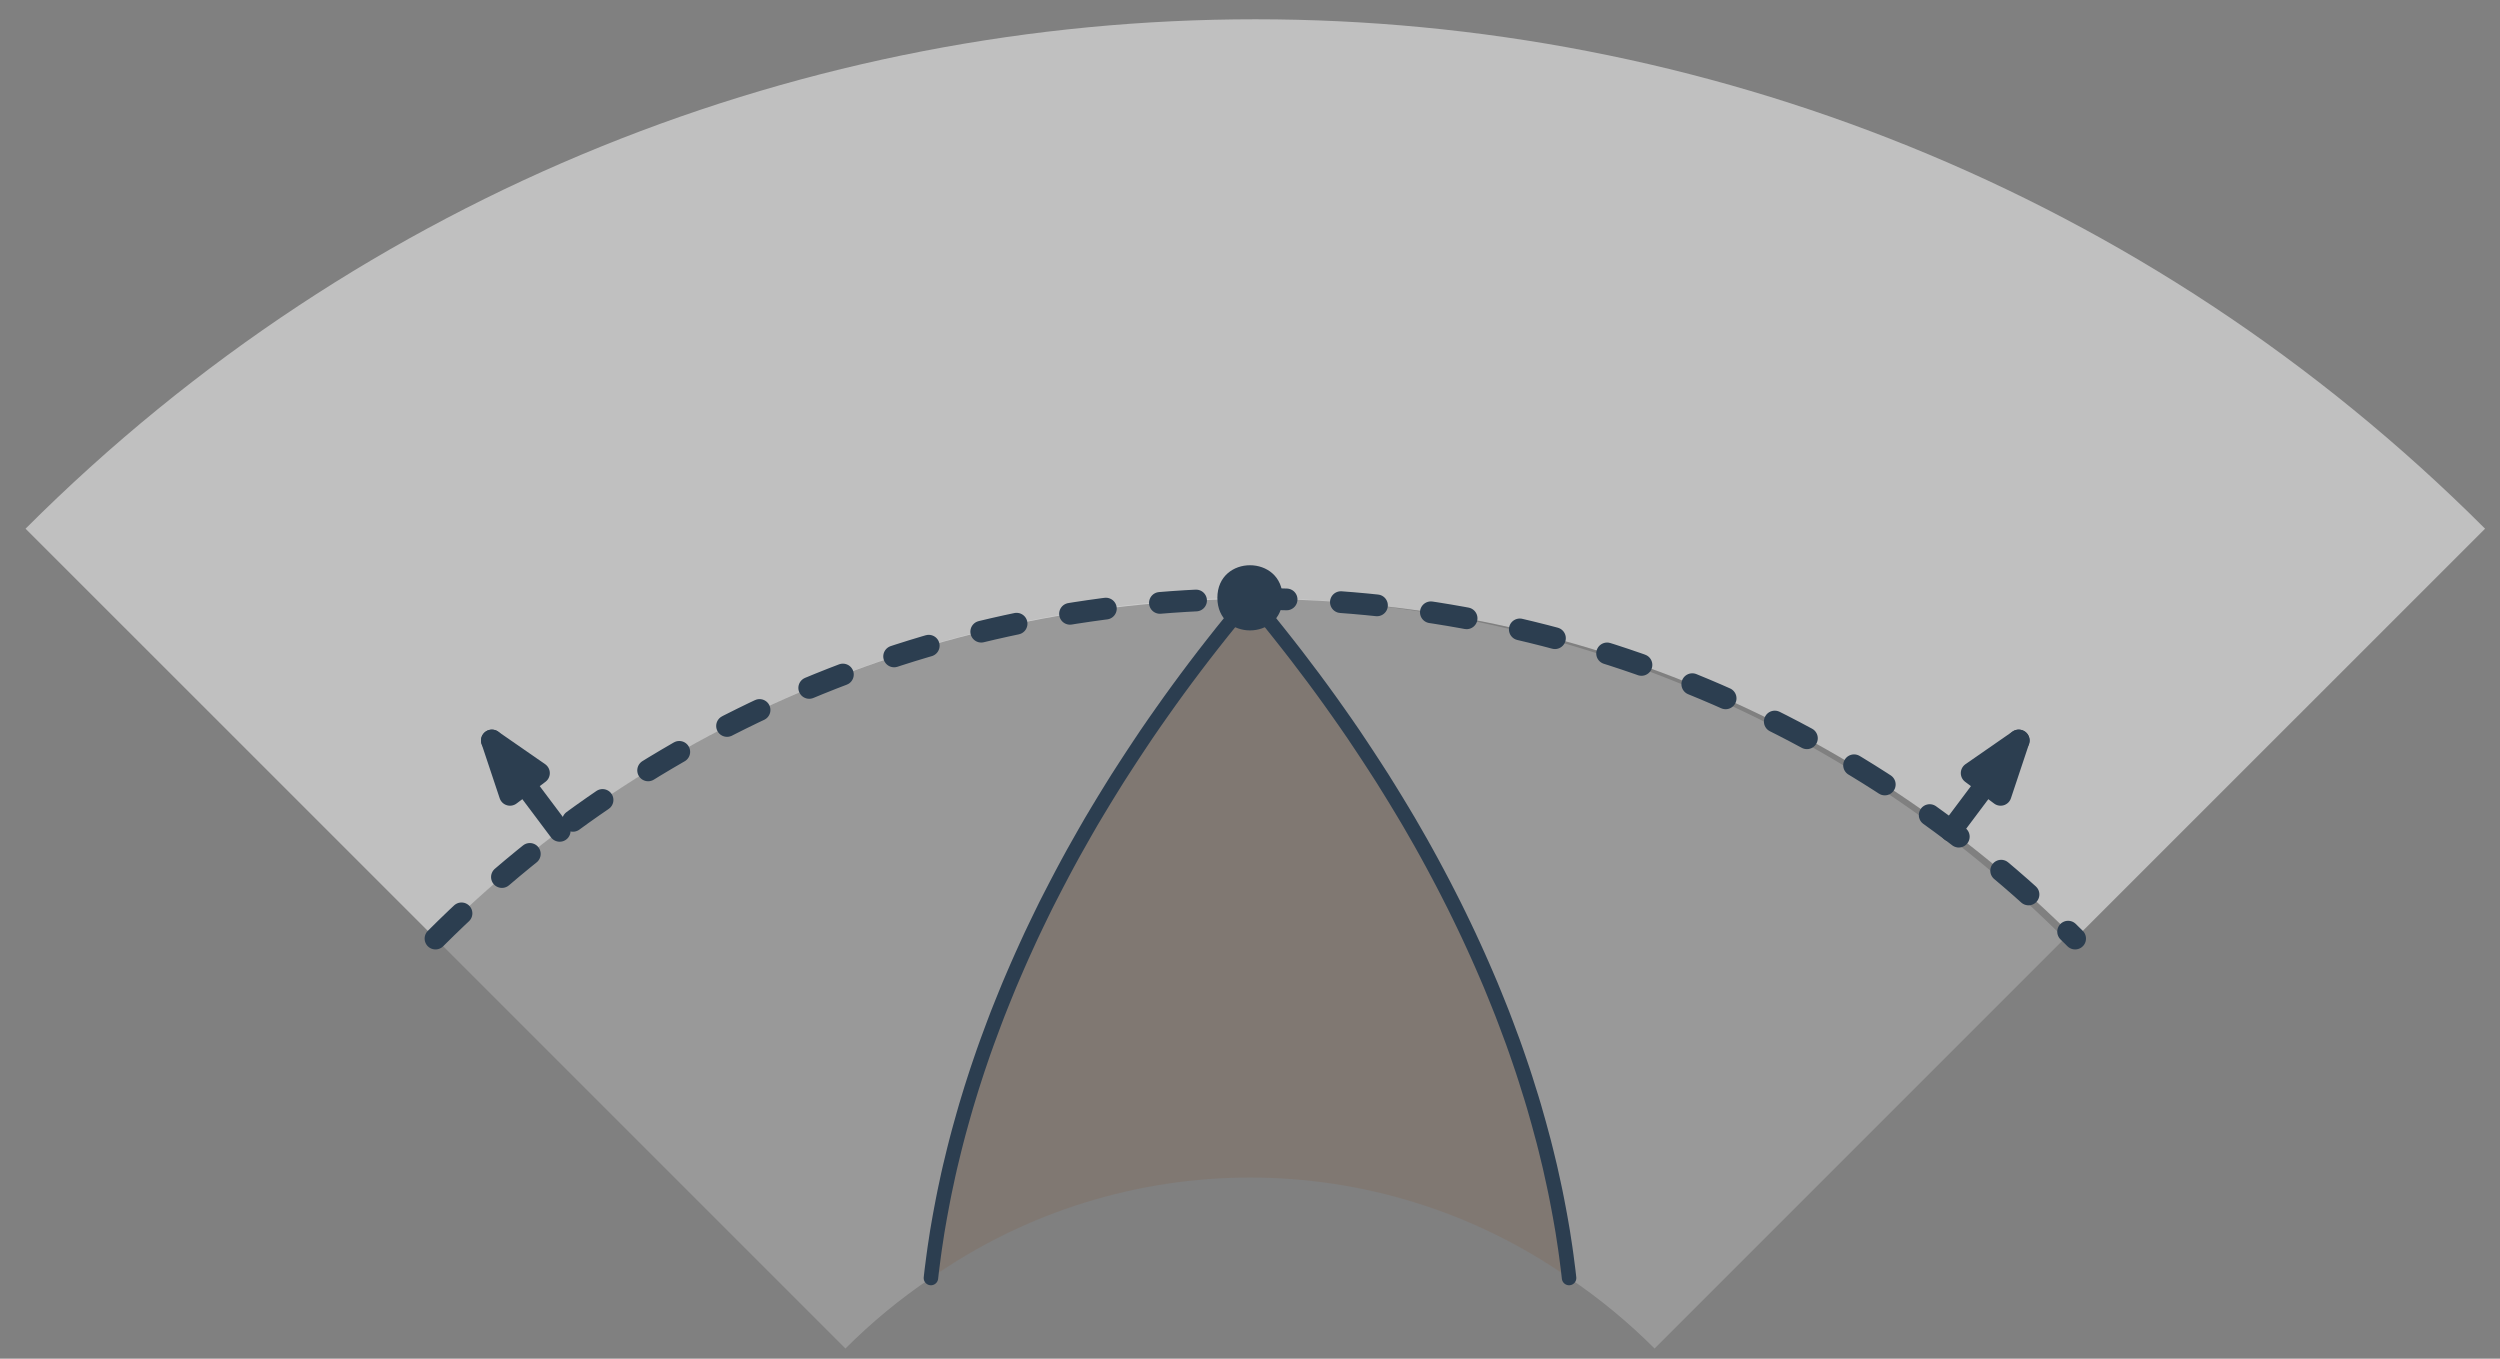 <?xml version="1.0" encoding="UTF-8"?>
<svg xmlns="http://www.w3.org/2000/svg" xmlns:xlink="http://www.w3.org/1999/xlink" width="138pt" height="75pt" viewBox="0 0 138 75" version="1.1">
<rect x="0" y="0" width="138" height="75" fill="#808080" stroke="none"/>
<g id="surface141097">
<path style=" stroke:none;fill-rule:evenodd;fill:rgb(100%,100%,100%);fill-opacity:0.2;" d="M 69 33 C 52.125 33.121 35.973 39.875 24.039 51.809 L 46.668 74.438 C 48.113 72.992 49.691 71.688 51.387 70.547 L 51.434 70.133 L 51.488 69.715 L 51.543 69.289 L 51.602 68.867 L 51.668 68.438 L 51.734 68.004 L 51.809 67.566 L 51.887 67.125 L 51.969 66.684 L 52.055 66.234 L 52.145 65.781 L 52.242 65.328 L 52.445 64.406 L 52.672 63.469 L 52.793 62.992 L 52.922 62.516 L 53.051 62.035 L 53.188 61.551 L 53.328 61.059 L 53.477 60.566 L 53.633 60.07 L 53.789 59.57 L 53.953 59.066 L 54.125 58.559 L 54.301 58.047 L 54.484 57.531 L 54.676 57.016 L 54.871 56.492 L 55.07 55.969 L 55.281 55.438 L 55.496 54.906 L 55.715 54.371 L 55.945 53.832 L 56.18 53.289 L 56.422 52.742 L 56.672 52.191 L 56.926 51.641 L 57.191 51.082 L 57.461 50.523 L 57.738 49.961 L 58.027 49.391 L 58.32 48.82 L 58.621 48.25 L 58.93 47.672 L 59.246 47.094 L 59.57 46.512 L 59.906 45.926 L 60.246 45.336 L 60.598 44.746 L 60.957 44.152 L 61.324 43.555 L 61.699 42.953 L 62.086 42.352 L 62.48 41.746 L 62.883 41.137 L 63.293 40.523 L 63.715 39.91 L 64.148 39.293 L 64.586 38.676 L 65.035 38.055 L 65.496 37.43 L 65.969 36.805 L 66.445 36.176 L 66.938 35.543 L 67.438 34.91 L 67.945 34.277 L 68.469 33.641 L 69 33 "/>
<path style=" stroke:none;fill-rule:evenodd;fill:rgb(100%,100%,100%);fill-opacity:0.2;" d="M 69 33 C 85.875 33.121 102.027 39.875 113.961 51.809 L 91.332 74.438 C 89.887 72.992 88.309 71.688 86.613 70.543 L 86.566 70.133 L 86.512 69.715 L 86.457 69.289 L 86.398 68.867 L 86.332 68.438 L 86.266 68.004 L 86.191 67.566 L 86.113 67.125 L 86.031 66.684 L 85.945 66.234 L 85.855 65.781 L 85.758 65.328 L 85.555 64.406 L 85.328 63.469 L 85.207 62.992 L 85.078 62.516 L 84.949 62.035 L 84.812 61.551 L 84.672 61.059 L 84.523 60.566 L 84.367 60.07 L 84.211 59.57 L 84.047 59.066 L 83.875 58.559 L 83.699 58.047 L 83.516 57.531 L 83.324 57.016 L 83.129 56.492 L 82.93 55.969 L 82.719 55.438 L 82.504 54.906 L 82.285 54.371 L 82.055 53.832 L 81.82 53.289 L 81.578 52.742 L 81.328 52.191 L 81.074 51.641 L 80.809 51.082 L 80.539 50.523 L 80.262 49.961 L 79.973 49.391 L 79.68 48.82 L 79.379 48.25 L 79.07 47.672 L 78.754 47.094 L 78.43 46.512 L 78.094 45.926 L 77.754 45.336 L 77.402 44.746 L 77.043 44.152 L 76.676 43.555 L 76.301 42.953 L 75.914 42.352 L 75.52 41.746 L 75.117 41.137 L 74.707 40.523 L 74.285 39.91 L 73.852 39.293 L 73.414 38.676 L 72.965 38.055 L 72.504 37.43 L 72.031 36.805 L 71.555 36.176 L 71.062 35.543 L 70.562 34.91 L 70.055 34.277 L 69.531 33.641 L 69 33 "/>
<path style=" stroke:none;fill-rule:evenodd;fill:rgb(52.5%,36.9%,23.5%);fill-opacity:0.2;" d="M 69 33 L 69.531 33.641 L 70.055 34.277 L 70.562 34.91 L 71.062 35.543 L 71.555 36.176 L 72.031 36.805 L 72.504 37.43 L 72.965 38.055 L 73.414 38.676 L 73.852 39.293 L 74.285 39.91 L 74.707 40.523 L 75.117 41.137 L 75.52 41.746 L 75.914 42.352 L 76.301 42.953 L 76.676 43.555 L 77.043 44.152 L 77.402 44.746 L 77.754 45.336 L 78.094 45.926 L 78.43 46.512 L 78.754 47.094 L 79.07 47.672 L 79.379 48.25 L 79.68 48.82 L 79.973 49.391 L 80.262 49.961 L 80.539 50.523 L 80.809 51.082 L 81.074 51.641 L 81.328 52.191 L 81.578 52.742 L 81.82 53.289 L 82.055 53.832 L 82.285 54.371 L 82.504 54.906 L 82.719 55.438 L 82.93 55.969 L 83.129 56.492 L 83.324 57.016 L 83.516 57.531 L 83.699 58.047 L 83.875 58.559 L 84.047 59.066 L 84.211 59.57 L 84.367 60.07 L 84.523 60.566 L 84.672 61.059 L 84.812 61.551 L 84.949 62.035 L 85.078 62.516 L 85.207 62.992 L 85.328 63.469 L 85.555 64.406 L 85.758 65.328 L 85.855 65.781 L 85.945 66.234 L 86.031 66.684 L 86.113 67.125 L 86.191 67.566 L 86.266 68.004 L 86.332 68.438 L 86.398 68.867 L 86.457 69.289 L 86.512 69.715 L 86.566 70.133 L 86.613 70.547 C 76.035 63.152 61.965 63.152 51.387 70.547 L 51.434 70.133 L 51.488 69.715 L 51.543 69.289 L 51.602 68.867 L 51.668 68.438 L 51.734 68.004 L 51.809 67.566 L 51.887 67.125 L 51.969 66.684 L 52.055 66.234 L 52.145 65.781 L 52.242 65.328 L 52.445 64.406 L 52.672 63.469 L 52.793 62.992 L 52.922 62.516 L 53.051 62.035 L 53.188 61.551 L 53.328 61.059 L 53.477 60.566 L 53.633 60.07 L 53.789 59.57 L 53.953 59.066 L 54.125 58.559 L 54.301 58.047 L 54.484 57.531 L 54.676 57.016 L 54.871 56.492 L 55.07 55.969 L 55.281 55.438 L 55.496 54.906 L 55.715 54.371 L 55.945 53.832 L 56.18 53.289 L 56.422 52.742 L 56.672 52.191 L 56.926 51.641 L 57.191 51.082 L 57.461 50.523 L 57.738 49.961 L 58.027 49.391 L 58.32 48.82 L 58.621 48.25 L 58.93 47.672 L 59.246 47.094 L 59.57 46.512 L 59.906 45.926 L 60.246 45.336 L 60.598 44.746 L 60.957 44.152 L 61.324 43.555 L 61.699 42.953 L 62.086 42.352 L 62.48 41.746 L 62.883 41.137 L 63.293 40.523 L 63.715 39.91 L 64.148 39.293 L 64.586 38.676 L 65.035 38.055 L 65.496 37.43 L 65.969 36.805 L 66.445 36.176 L 66.938 35.543 L 67.438 34.91 L 67.945 34.277 L 68.469 33.641 Z M 69 33 "/>
<path style="fill:none;stroke-width:0.8;stroke-linecap:round;stroke-linejoin:round;stroke:rgb(17.3%,24.3%,31.4%);stroke-opacity:1;stroke-miterlimit:10;" d="M 256 320 L 256.531 319.359 L 257.055 318.723 L 257.562 318.09 L 258.062 317.457 L 258.555 316.824 L 259.031 316.195 L 259.504 315.57 L 259.965 314.945 L 260.414 314.324 L 260.852 313.707 L 261.285 313.09 L 261.707 312.477 L 262.117 311.863 L 262.52 311.254 L 262.914 310.648 L 263.301 310.047 L 263.676 309.445 L 264.043 308.848 L 264.402 308.254 L 264.754 307.664 L 265.094 307.074 L 265.43 306.488 L 265.754 305.906 L 266.07 305.328 L 266.379 304.75 L 266.68 304.18 L 266.973 303.609 L 267.262 303.039 L 267.539 302.477 L 267.809 301.918 L 268.074 301.359 L 268.328 300.809 L 268.578 300.258 L 268.82 299.711 L 269.055 299.168 L 269.285 298.629 L 269.504 298.094 L 269.719 297.562 L 269.93 297.031 L 270.129 296.508 L 270.324 295.984 L 270.516 295.469 L 270.699 294.953 L 270.875 294.441 L 271.047 293.934 L 271.211 293.43 L 271.367 292.93 L 271.523 292.434 L 271.672 291.941 L 271.812 291.449 L 271.949 290.965 L 272.078 290.484 L 272.207 290.008 L 272.328 289.531 L 272.555 288.594 L 272.758 287.672 L 272.855 287.219 L 272.945 286.766 L 273.031 286.316 L 273.113 285.875 L 273.191 285.434 L 273.266 284.996 L 273.332 284.562 L 273.398 284.133 L 273.457 283.711 L 273.512 283.285 L 273.566 282.867 L 273.613 282.453 " transform="matrix(1,0,0,-1,-187,353)"/>
<path style=" stroke:none;fill-rule:evenodd;fill:rgb(100%,100%,100%);fill-opacity:0.5;" d="M 24.039 51.809 C 36.043 39.809 52.32 33.066 69.293 33.066 C 86.266 33.066 102.547 39.809 114.547 51.809 L 137.176 29.184 C 99.688 -8.309 38.902 -8.309 1.41 29.184 Z M 24.039 51.809 "/>
<path style="fill:none;stroke-width:1.2;stroke-linecap:round;stroke-linejoin:round;stroke:rgb(17.3%,24.3%,31.4%);stroke-opacity:1;stroke-miterlimit:10;" d="M 217.895 307.137 L 214.152 312.125 " transform="matrix(1,0,0,-1,-187,353)"/>
<path style="fill-rule:evenodd;fill:rgb(17.3%,24.3%,31.4%);fill-opacity:1;stroke-width:1.2;stroke-linecap:round;stroke-linejoin:round;stroke:rgb(17.3%,24.3%,31.4%);stroke-opacity:1;stroke-miterlimit:10;" d="M 214.152 312.125 L 215.152 309.125 L 216.75 310.324 Z M 214.152 312.125 " transform="matrix(1,0,0,-1,-187,353)"/>
<path style="fill:none;stroke-width:1.2;stroke-linecap:round;stroke-linejoin:round;stroke:rgb(17.3%,24.3%,31.4%);stroke-opacity:1;stroke-miterlimit:10;" d="M 294.695 307.137 L 298.434 312.125 " transform="matrix(1,0,0,-1,-187,353)"/>
<path style="fill-rule:evenodd;fill:rgb(17.3%,24.3%,31.4%);fill-opacity:1;stroke-width:1.2;stroke-linecap:round;stroke-linejoin:round;stroke:rgb(17.3%,24.3%,31.4%);stroke-opacity:1;stroke-miterlimit:10;" d="M 298.434 312.125 L 295.836 310.324 L 297.434 309.125 Z M 298.434 312.125 " transform="matrix(1,0,0,-1,-187,353)"/>
<path style="fill:none;stroke-width:1.2;stroke-linecap:round;stroke-linejoin:round;stroke:rgb(17.3%,24.3%,31.4%);stroke-opacity:1;stroke-dasharray:2,3;stroke-miterlimit:10;" d="M 211.039 301.191 C 236.031 326.184 276.555 326.184 301.547 301.191 " transform="matrix(1,0,0,-1,-187,353)"/>
<path style="fill:none;stroke-width:0.8;stroke-linecap:round;stroke-linejoin:round;stroke:rgb(17.3%,24.3%,31.4%);stroke-opacity:1;stroke-miterlimit:10;" d="M 256 320 L 255.469 319.359 L 254.949 318.723 L 254.438 318.09 L 253.938 317.457 L 253.445 316.824 L 252.965 316.195 L 252.496 315.57 L 252.035 314.945 L 251.586 314.324 L 251.148 313.707 L 250.715 313.09 L 250.293 312.477 L 249.883 311.863 L 249.48 311.254 L 249.086 310.648 L 248.699 310.047 L 248.324 309.445 L 247.957 308.848 L 247.598 308.254 L 247.246 307.664 L 246.906 307.074 L 246.574 306.488 L 246.246 305.906 L 245.93 305.328 L 245.621 304.75 L 245.32 304.176 L 245.027 303.609 L 244.738 303.043 L 244.461 302.477 L 244.191 301.918 L 243.926 301.363 L 243.672 300.809 L 243.422 300.258 L 243.18 299.711 L 242.945 299.168 L 242.715 298.629 L 242.496 298.094 L 242.281 297.562 L 242.07 297.031 L 241.871 296.508 L 241.676 295.984 L 241.484 295.465 L 241.301 294.953 L 241.125 294.441 L 240.953 293.934 L 240.789 293.43 L 240.629 292.93 L 240.477 292.434 L 240.328 291.941 L 240.188 291.453 L 240.051 290.965 L 239.918 290.484 L 239.793 290.008 L 239.672 289.531 L 239.445 288.594 L 239.34 288.133 L 239.242 287.672 L 239.145 287.219 L 239.055 286.766 L 238.969 286.316 L 238.887 285.875 L 238.809 285.434 L 238.734 284.996 L 238.668 284.562 L 238.602 284.133 L 238.543 283.707 L 238.488 283.285 L 238.434 282.867 L 238.387 282.453 " transform="matrix(1,0,0,-1,-187,353)"/>
<path style=" stroke:none;fill-rule:evenodd;fill:rgb(17.3%,24.3%,31.4%);fill-opacity:1;" d="M 70.801 33 C 70.801 30.602 67.199 30.602 67.199 33 C 67.199 35.398 70.801 35.398 70.801 33 Z M 70.801 33 "/>
</g>
</svg>
